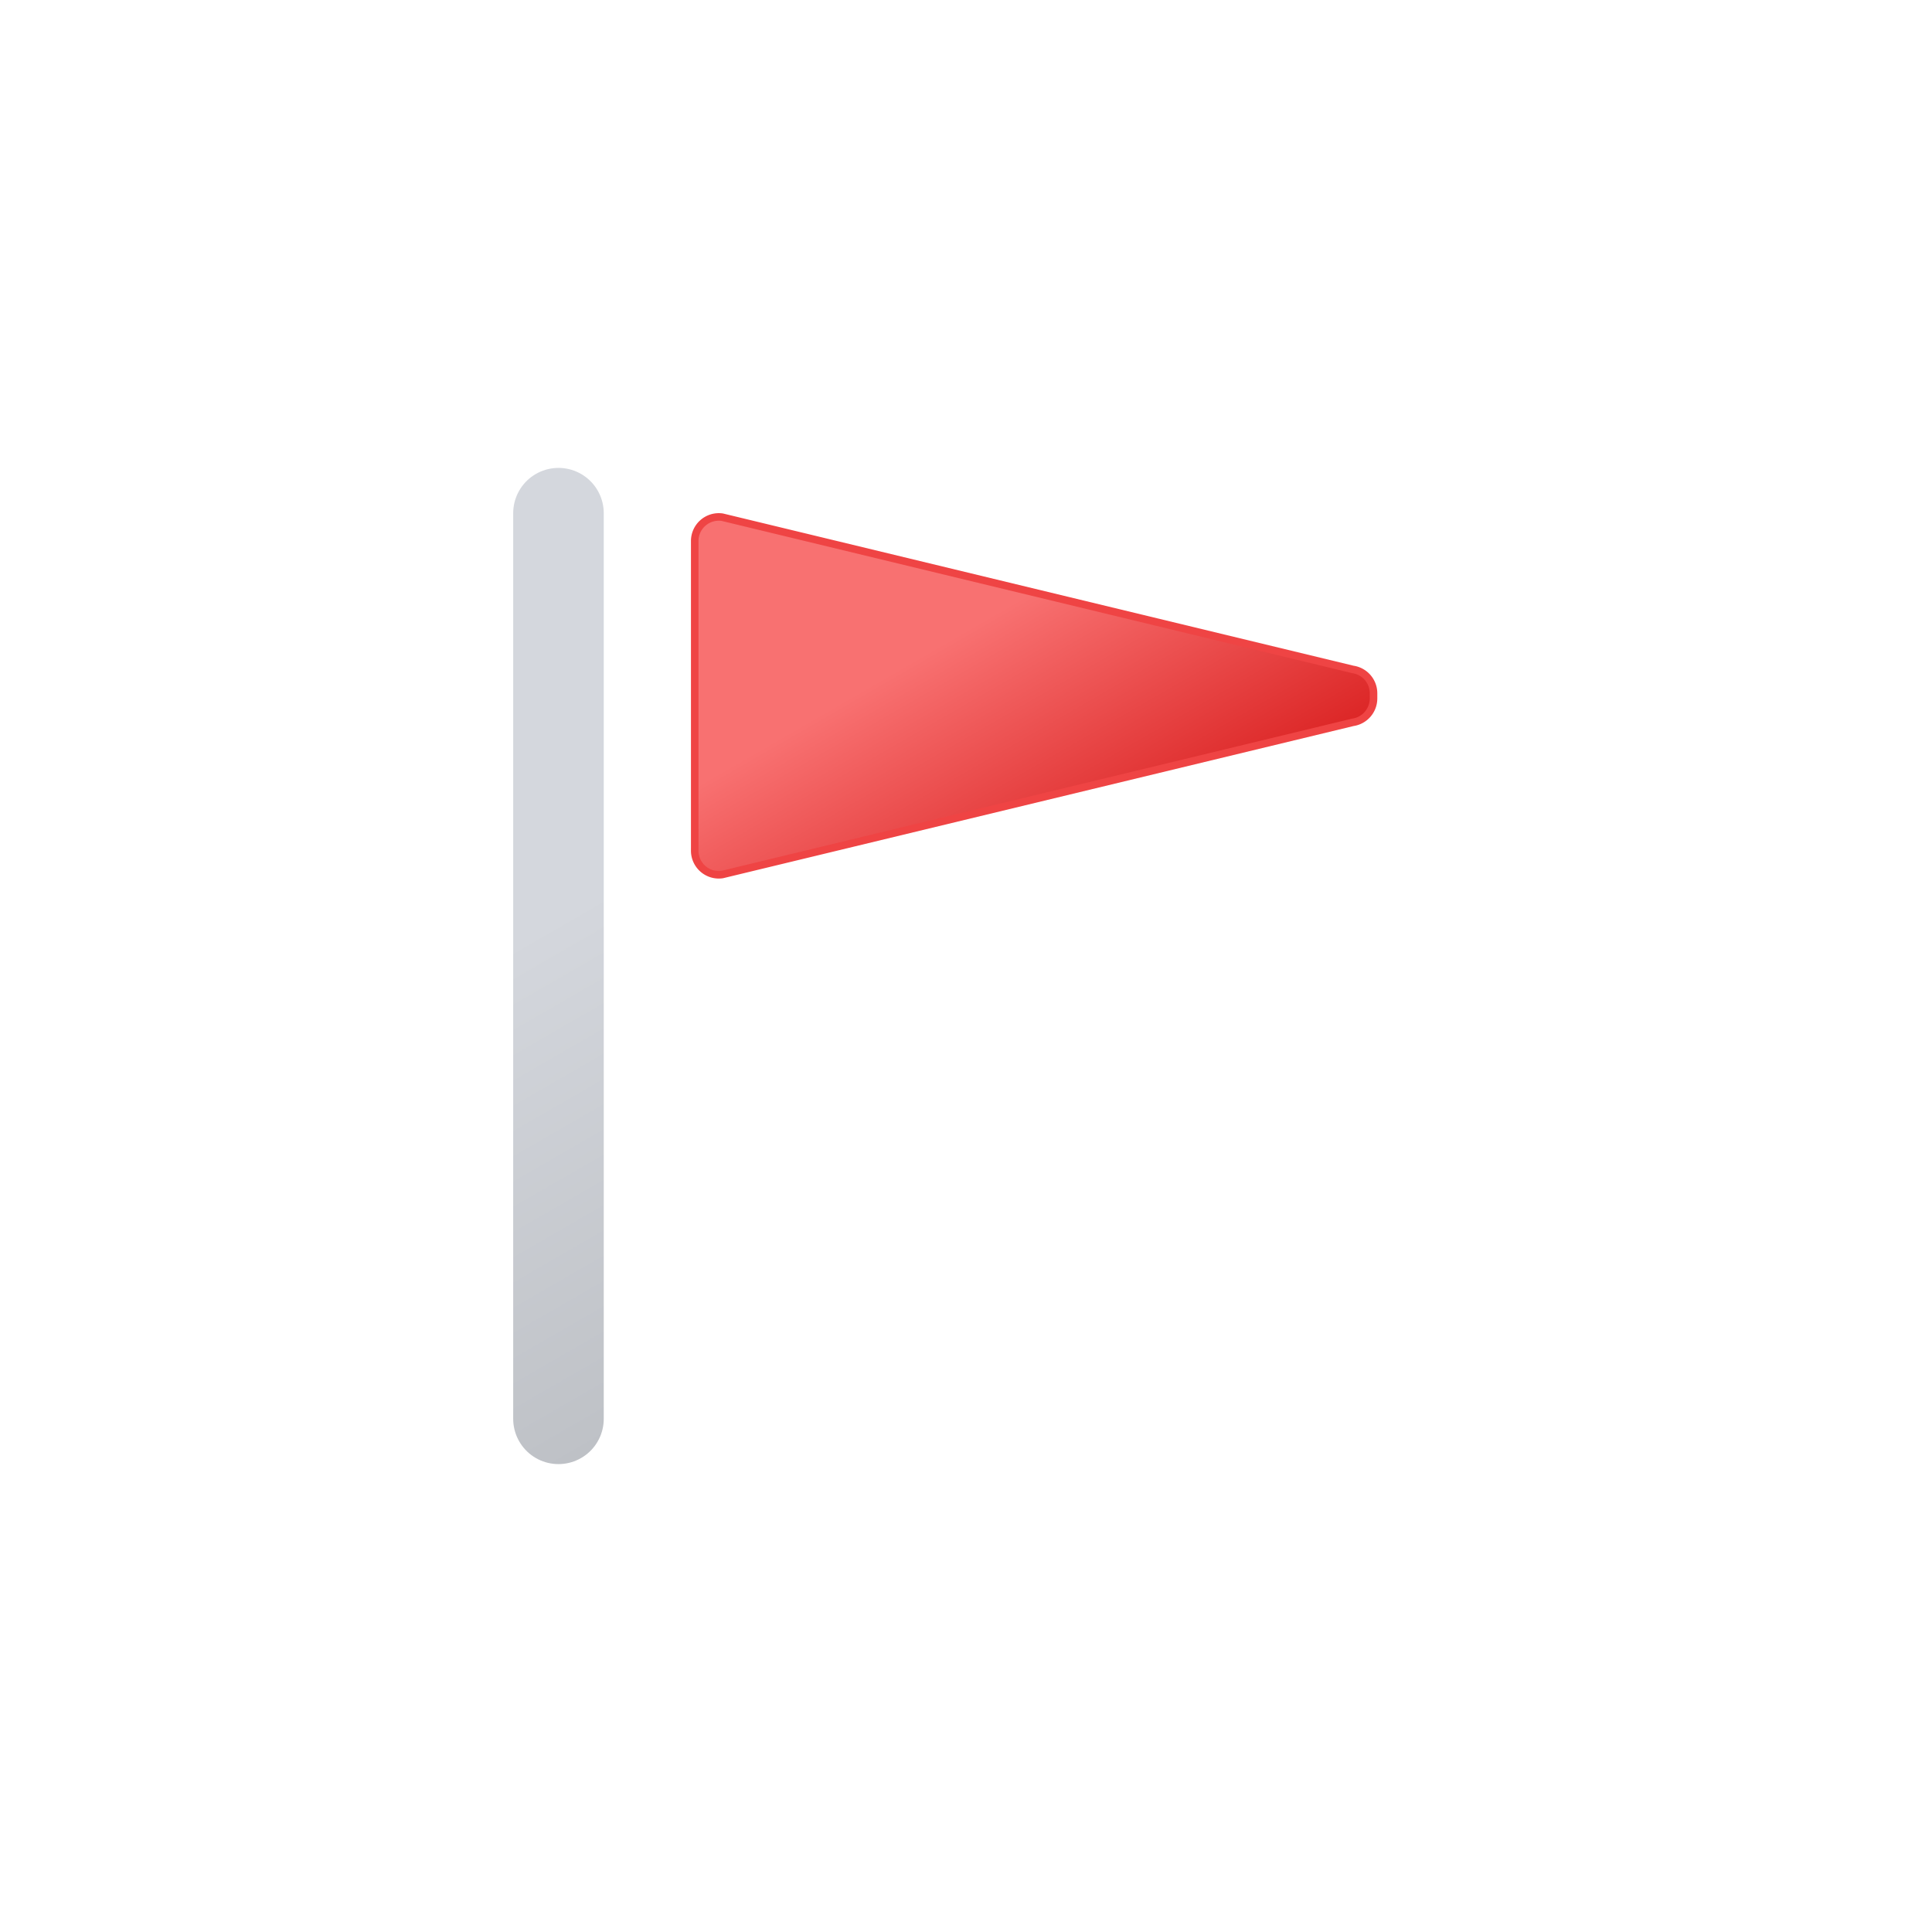 <svg xmlns="http://www.w3.org/2000/svg" viewBox="0 0 512 512">
    <defs>
        <linearGradient id="a" x1="90.04" y1="155.61" x2="205.96" y2="356.39" gradientUnits="userSpaceOnUse">
            <stop offset="0" stop-color="#d4d7dd"/>
            <stop offset="0.45" stop-color="#d4d7dd"/>
            <stop offset="1" stop-color="#bec1c6"/>
        </linearGradient>
        <linearGradient id="b" x1="223.47" y1="116.97" x2="289.7" y2="231.68" gradientUnits="userSpaceOnUse">
            <stop offset="0" stop-color="#f87171"/>
            <stop offset="0.45" stop-color="#f87171"/>
            <stop offset="1" stop-color="#dc2626"/>
        </linearGradient>
    </defs>
    <line x1="148" y1="376" x2="148" y2="136" fill="none" stroke-linecap="round" stroke-linejoin="round" stroke-width="24" stroke="url(#a)"/>
    <path d="M191.41,137.06a6.38,6.38,0,0,0-7.3,6.32v82.06a6.38,6.38,0,0,0,7.3,6.32l167.13-40.34A6.39,6.39,0,0,0,364,185.1v-1.37a6.39,6.39,0,0,0-5.46-6.32Z" stroke="#ef4444" stroke-miterlimit="10" stroke-width="2" fill="url(#b)"/>
</svg>
